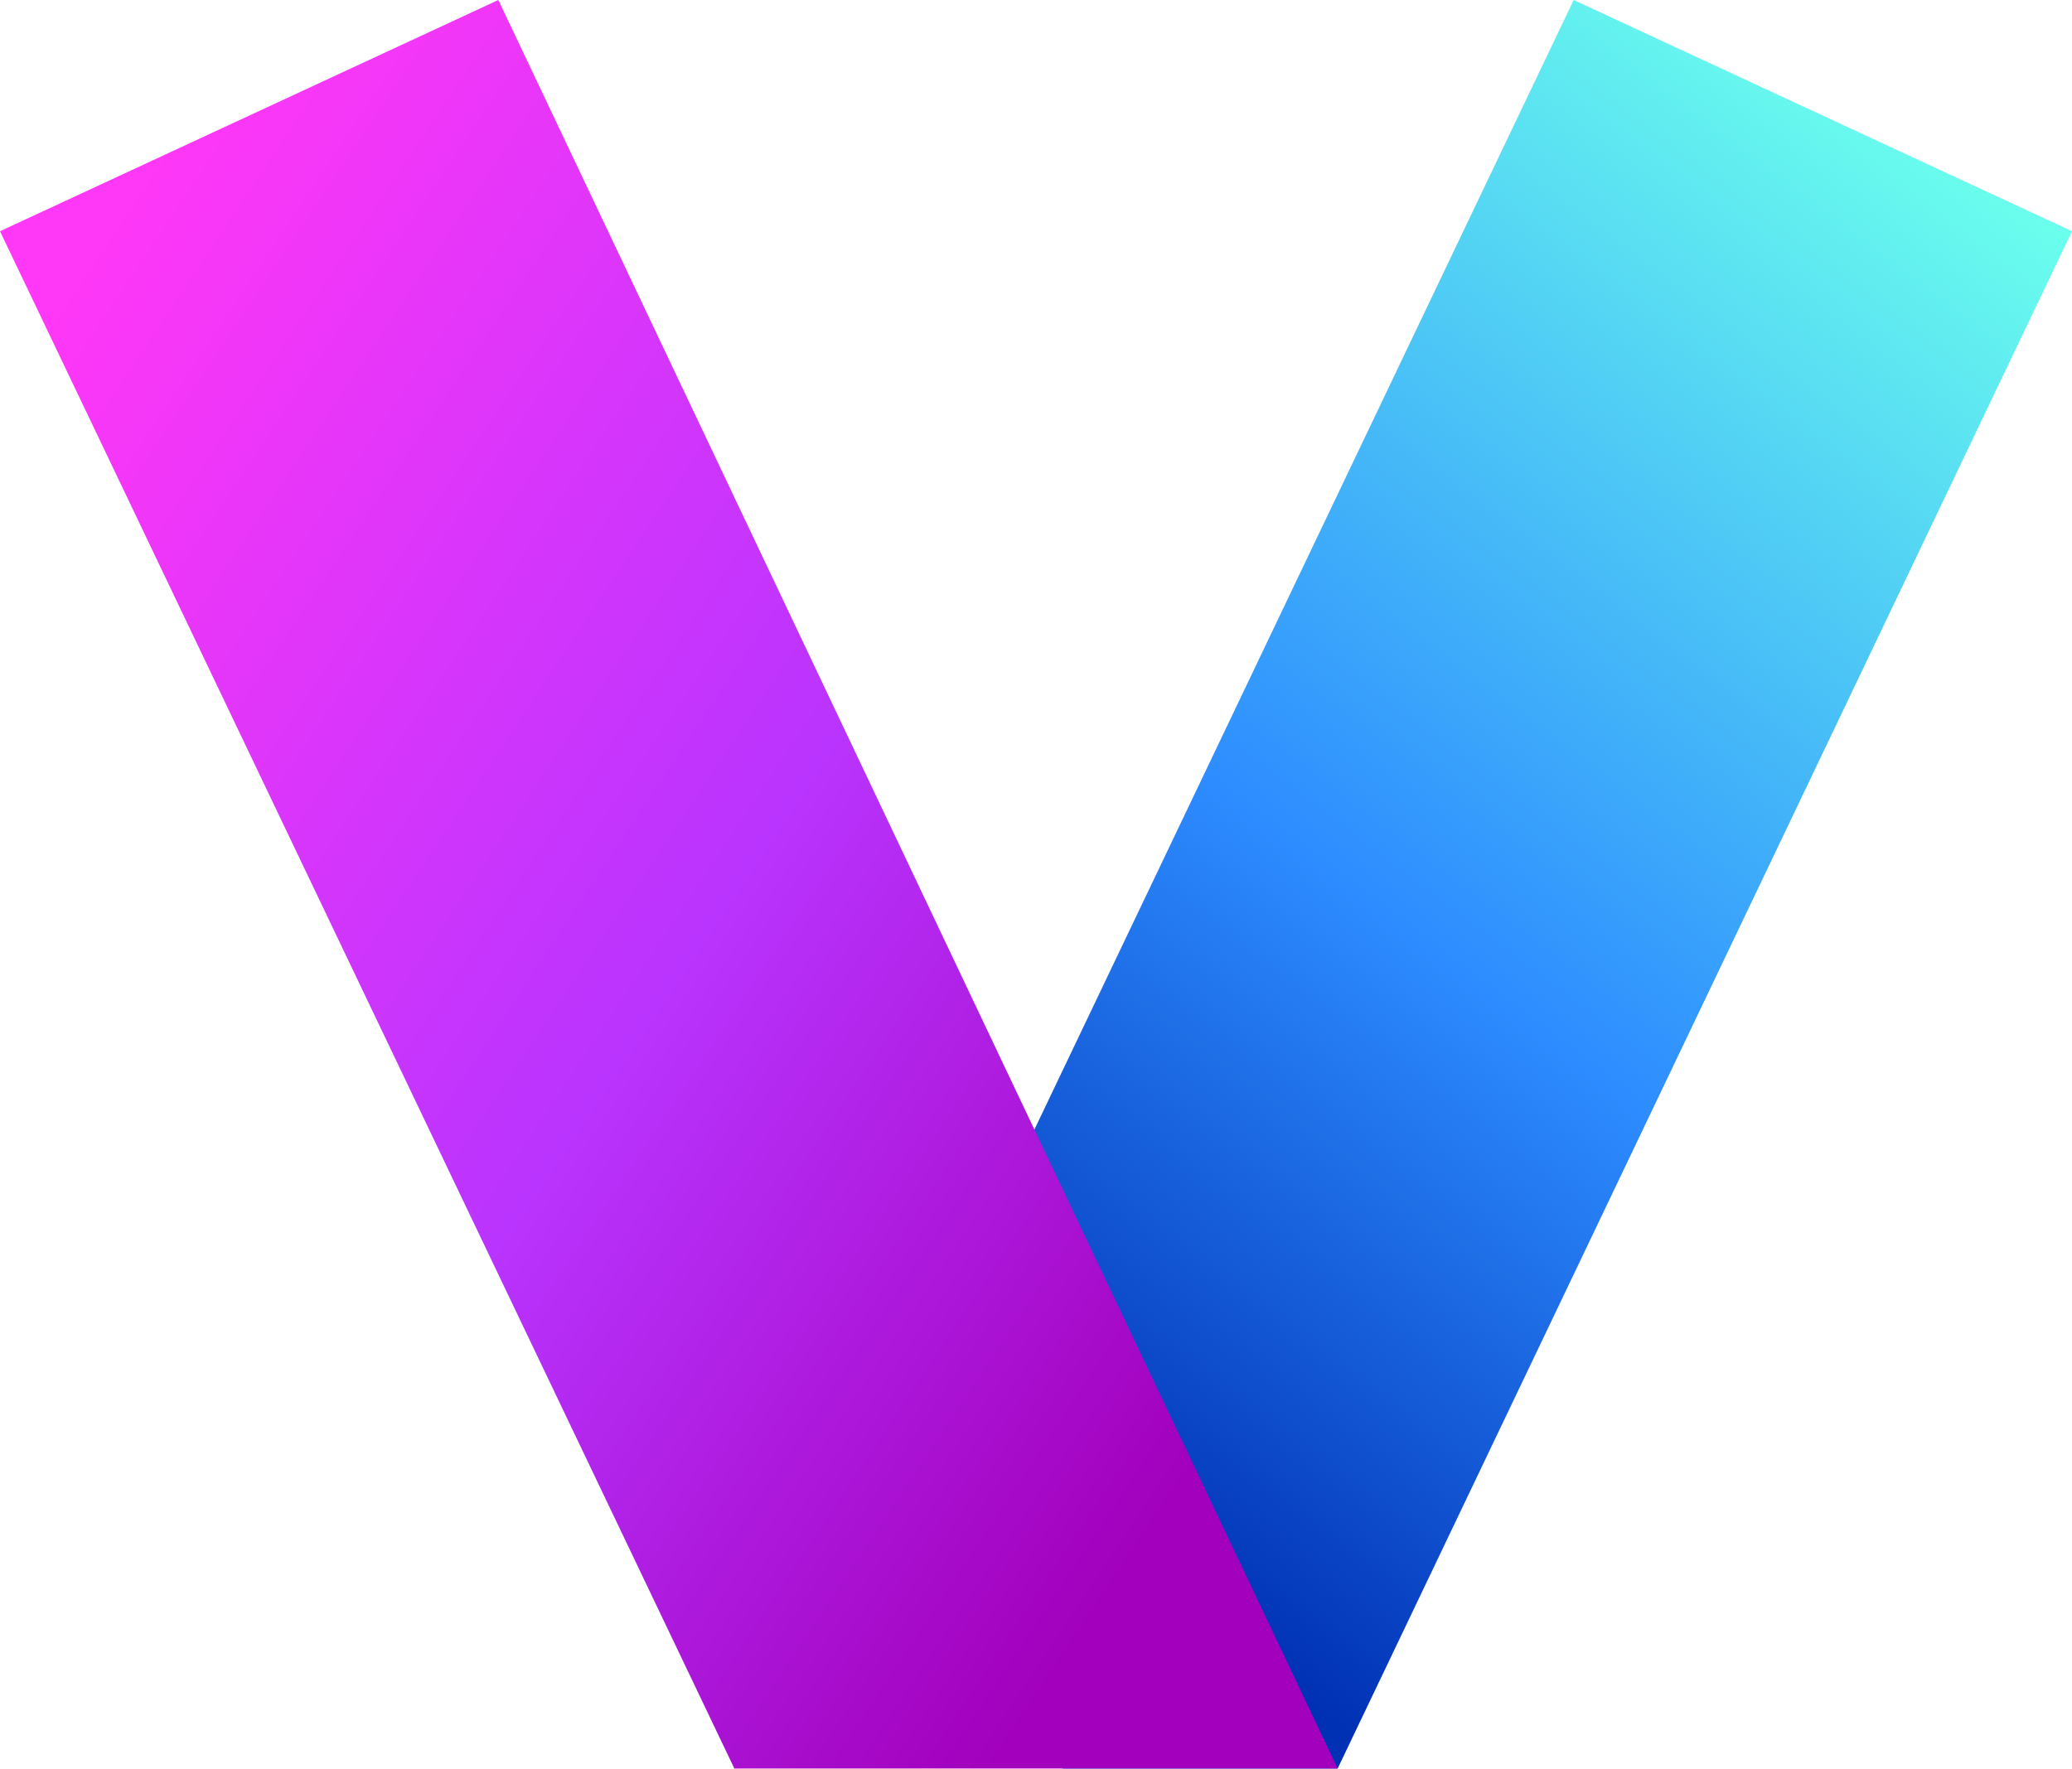 <svg viewBox="0 0 1000 854" fill="none" xmlns="http://www.w3.org/2000/svg">
<path fill-rule="evenodd" clip-rule="evenodd" d="M1000 111.624L645.59 853.754H513.117L383.025 788.777L759.493 0L1000 111.624Z" fill="url(#paint0_linear_1_13054)"/>
<path fill-rule="evenodd" clip-rule="evenodd" d="M0.004 111.624L354.414 853.754H486.888H645.578L240.511 0L0.004 111.624Z" fill="url(#paint1_linear_1_13054)"/>
<defs>
<linearGradient id="paint0_linear_1_13054" x1="423.433" y1="667.023" x2="900.111" y2="37.449" gradientUnits="userSpaceOnUse">
<stop stop-color="#0030B4"/>
<stop offset="0.415" stop-color="#2D8CFF"/>
<stop offset="1" stop-color="#6BFFED"/>
</linearGradient>
<linearGradient id="paint1_linear_1_13054" x1="559.459" y1="733.688" x2="-79.49" y2="308.106" gradientUnits="userSpaceOnUse">
<stop stop-color="#A200BC"/>
<stop offset="0.443" stop-color="#B934FE"/>
<stop offset="0.999" stop-color="#FF37F7"/>
</linearGradient>
</defs>
</svg>
